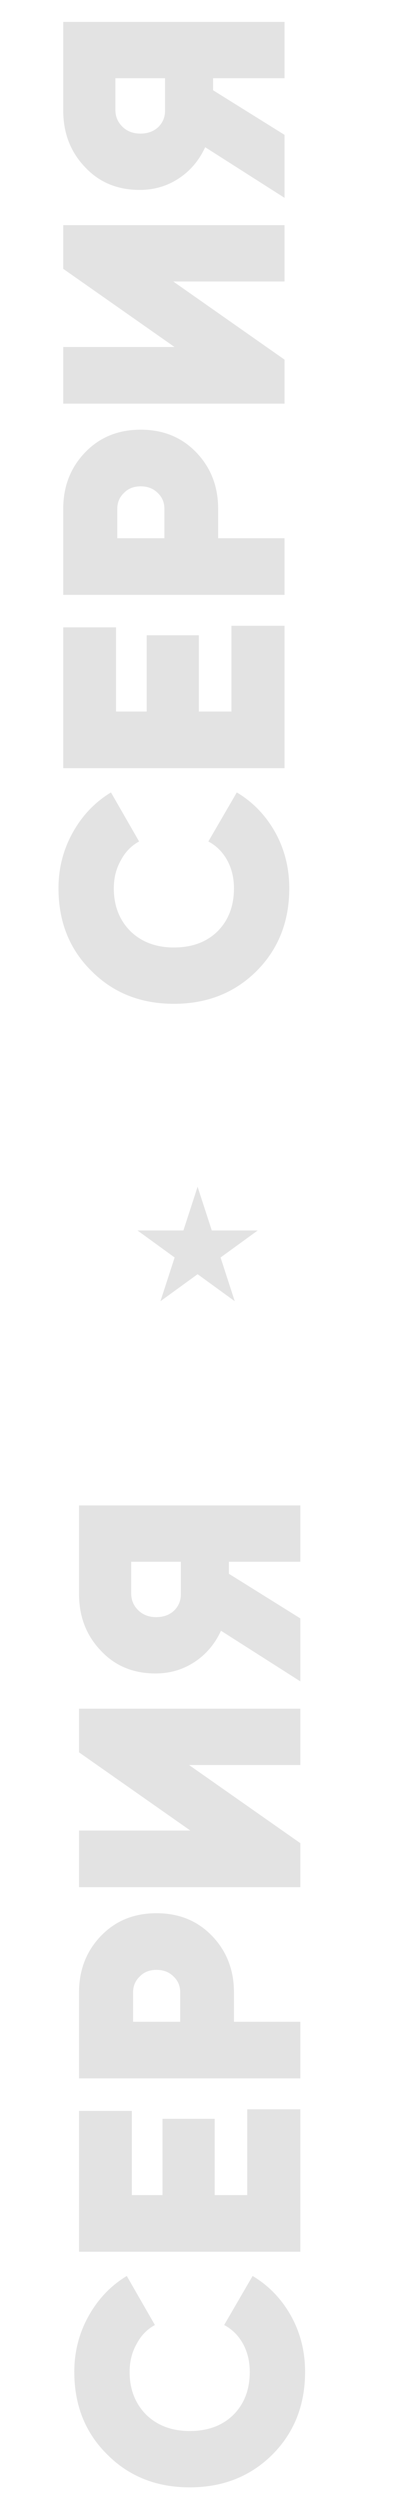 <svg width="52" height="316" viewBox="0 0 52 316" fill="none" xmlns="http://www.w3.org/2000/svg">
<path d="M36.6 112.28C36.6 116.493 35.213 119.987 32.44 122.76C29.667 125.507 26.187 126.88 22 126.88C17.813 126.88 14.347 125.507 11.6 122.76C8.8 120.013 7.4 116.52 7.4 112.28C7.4 109.747 8 107.4 9.2 105.24C10.4 103.08 12.013 101.387 14.04 100.16L17.6 106.36C16.613 106.893 15.84 107.693 15.28 108.76C14.693 109.8 14.4 110.973 14.4 112.28C14.4 114.493 15.107 116.307 16.52 117.72C17.933 119.08 19.76 119.76 22 119.76C24.293 119.76 26.133 119.08 27.52 117.72C28.907 116.333 29.6 114.52 29.6 112.28C29.6 110.973 29.32 109.8 28.76 108.76C28.173 107.693 27.373 106.893 26.36 106.36L29.96 100.16C32.013 101.387 33.64 103.08 34.84 105.24C36.013 107.373 36.6 109.72 36.6 112.28ZM25.16 89.937H29.28L29.28 79.097L36 79.097L36 97.097L8 97.097L8 79.297H14.68L14.68 89.937H18.56L18.56 80.297H25.16L25.16 89.937ZM8 75.191L8 64.311C8 61.484 8.92 59.111 10.76 57.191C12.6 55.271 14.947 54.311 17.8 54.311C20.653 54.311 23 55.271 24.84 57.191C26.68 59.111 27.6 61.484 27.6 64.311V68.031L36 68.031L36 75.191L8 75.191ZM20.8 68.031V64.311C20.8 63.511 20.52 62.844 19.96 62.311C19.4 61.751 18.68 61.471 17.8 61.471C16.92 61.471 16.213 61.751 15.68 62.311C15.12 62.844 14.84 63.511 14.84 64.311L14.84 68.031H20.8ZM36 28.459V35.579L21.92 35.579L36 45.459L36 51.019L8 51.019L8 43.859H22.08L8 33.979L8 28.459L36 28.459ZM8 13.967L8 2.767L36 2.767V9.887H26.96V11.407L36 17.047L36 25.007L25.96 18.607C25.187 20.287 24.067 21.607 22.6 22.567C21.133 23.527 19.493 24.007 17.68 24.007C14.853 24.007 12.547 23.047 10.76 21.127C8.92 19.207 8 16.82 8 13.967ZM20.88 13.887V9.887H14.6V13.887C14.6 14.74 14.907 15.46 15.52 16.047C16.107 16.607 16.853 16.887 17.76 16.887C18.693 16.887 19.453 16.607 20.04 16.047C20.627 15.46 20.907 14.74 20.88 13.887Z" fill="#D9D9D9" fill-opacity="0.75"/>
<path d="M38.6 299.796C38.6 304.009 37.213 307.502 34.44 310.276C31.667 313.022 28.187 314.396 24 314.396C19.813 314.396 16.347 313.022 13.6 310.276C10.8 307.529 9.4 304.036 9.4 299.796C9.4 297.262 10 294.916 11.2 292.756C12.4 290.596 14.013 288.902 16.04 287.676L19.6 293.876C18.613 294.409 17.84 295.209 17.28 296.276C16.693 297.316 16.4 298.489 16.4 299.796C16.4 302.009 17.107 303.822 18.52 305.236C19.933 306.596 21.76 307.276 24 307.276C26.293 307.276 28.133 306.596 29.52 305.236C30.907 303.849 31.6 302.036 31.6 299.796C31.6 298.489 31.32 297.316 30.76 296.276C30.173 295.209 29.373 294.409 28.36 293.876L31.96 287.676C34.013 288.902 35.64 290.596 36.84 292.756C38.013 294.889 38.6 297.236 38.6 299.796ZM27.16 277.452H31.28L31.28 266.613H38L38 284.612H10L10 266.812H16.68V277.452H20.56L20.56 267.812H27.16L27.16 277.452ZM10 262.706L10 251.826C10 249 10.92 246.626 12.76 244.706C14.6 242.786 16.947 241.826 19.8 241.826C22.653 241.826 25 242.786 26.84 244.706C28.68 246.626 29.6 249 29.6 251.826V255.546H38L38 262.706H10ZM22.8 255.546V251.826C22.8 251.026 22.52 250.36 21.96 249.826C21.4 249.266 20.68 248.986 19.8 248.986C18.92 248.986 18.213 249.266 17.68 249.826C17.12 250.36 16.84 251.026 16.84 251.826L16.84 255.546H22.8ZM38 215.974V223.094H23.92L38 232.974L38 238.534H10L10 231.374H24.08L10 221.494L10 215.974H38ZM10 201.482L10 190.282H38V197.402H28.96V198.922L38 204.562L38 212.522L27.96 206.122C27.187 207.802 26.067 209.122 24.6 210.082C23.133 211.042 21.493 211.522 19.68 211.522C16.853 211.522 14.547 210.562 12.76 208.642C10.92 206.722 10 204.336 10 201.482ZM22.88 201.402V197.402H16.6V201.402C16.6 202.256 16.907 202.976 17.52 203.562C18.107 204.122 18.853 204.402 19.76 204.402C20.693 204.402 21.453 204.122 22.04 203.562C22.627 202.976 22.907 202.256 22.88 201.402Z" fill="#D9D9D9" fill-opacity="0.75"/>
<path d="M25 150L26.796 155.528H32.608L27.906 158.944L29.702 164.472L25 161.056L20.298 164.472L22.094 158.944L17.392 155.528H23.204L25 150Z" fill="#D9D9D9" fill-opacity="0.75"/>
</svg>

